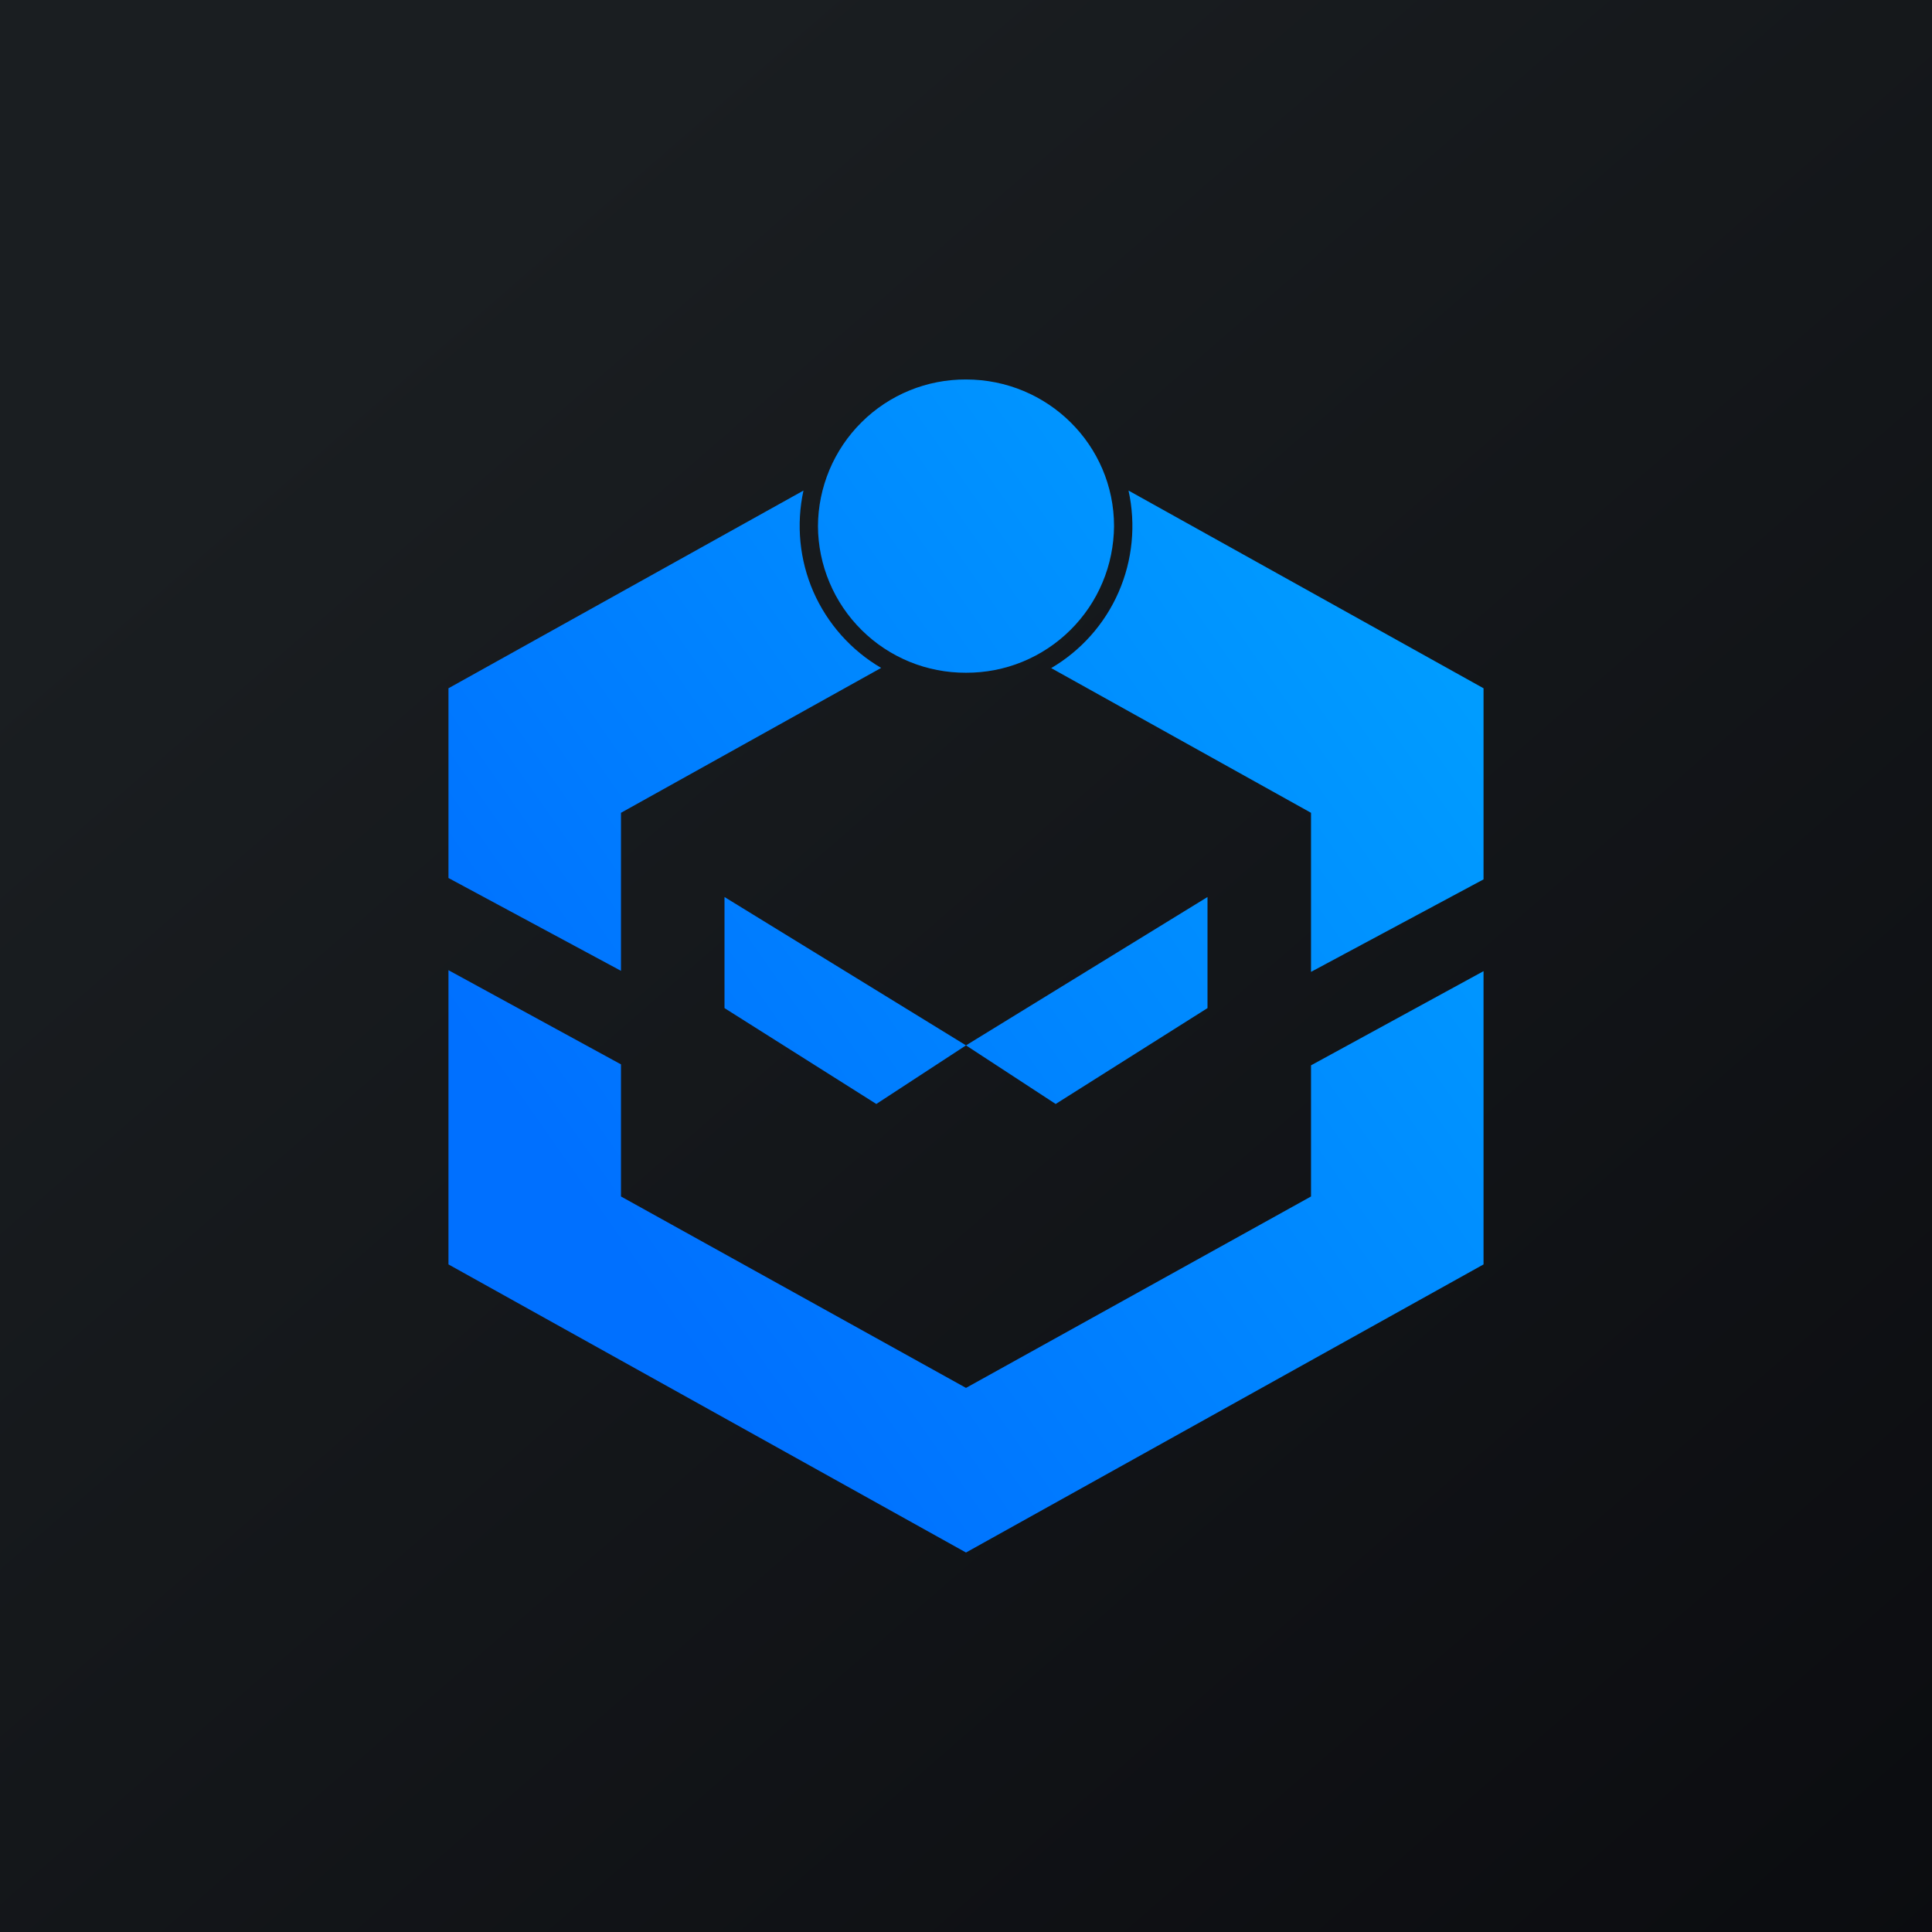<svg width="24" height="24" viewBox="0 0 24 24" fill="none" xmlns="http://www.w3.org/2000/svg">
<g clip-path="url(#clip0_31_18747)">
<path d="M0 0H24V24H0V0Z" fill="url(#paint0_linear_31_18747)"/>
<path d="M13.839 6.536C13.837 6.776 13.789 7.014 13.696 7.235C13.603 7.457 13.467 7.658 13.296 7.827C13.126 7.996 12.923 8.13 12.701 8.221C12.479 8.312 12.24 8.358 12 8.357C11.76 8.358 11.521 8.312 11.299 8.221C11.077 8.13 10.874 7.996 10.704 7.827C10.533 7.658 10.397 7.457 10.304 7.235C10.211 7.014 10.162 6.776 10.161 6.536C10.162 6.295 10.211 6.058 10.304 5.836C10.397 5.615 10.533 5.413 10.704 5.244C10.874 5.075 11.077 4.941 11.299 4.85C11.521 4.759 11.76 4.713 12 4.714C13.016 4.714 13.839 5.529 13.839 6.536ZM9 11.143V12.523L10.886 13.714L12 12.986L9 11.143ZM15 11.143V12.523L13.114 13.714L12 12.986L15 11.143ZM13.054 8.302C13.428 8.083 13.723 7.752 13.896 7.355C14.069 6.958 14.112 6.517 14.019 6.094L18.429 8.55V10.924L16.286 12.073V10.097L13.054 8.297V8.302ZM16.286 13.234L18.429 12.064V15.707L12 19.286L5.571 15.707V12.052L7.714 13.222V14.863L12 17.241L16.286 14.863V13.234ZM5.571 8.55V10.907L7.714 12.06V10.097L10.946 8.297C10.573 8.079 10.279 7.748 10.105 7.353C9.932 6.957 9.889 6.516 9.981 6.094L5.571 8.55Z" fill="url(#paint1_linear_31_18747)"/>
</g>
<defs>
<linearGradient id="paint0_linear_31_18747" x1="4.466" y1="4.161" x2="29.207" y2="32.58" gradientUnits="userSpaceOnUse">
<stop stop-color="#1A1E21"/>
<stop offset="1" stop-color="#06060A"/>
</linearGradient>
<linearGradient id="paint1_linear_31_18747" x1="18.429" y1="8.957" x2="8.104" y2="16.187" gradientUnits="userSpaceOnUse">
<stop stop-color="#009CFF"/>
<stop offset="1" stop-color="#0070FF"/>
</linearGradient>
<clipPath id="clip0_31_18747">
<rect width="24" height="24" fill="white"/>
</clipPath>
</defs>
</svg>
